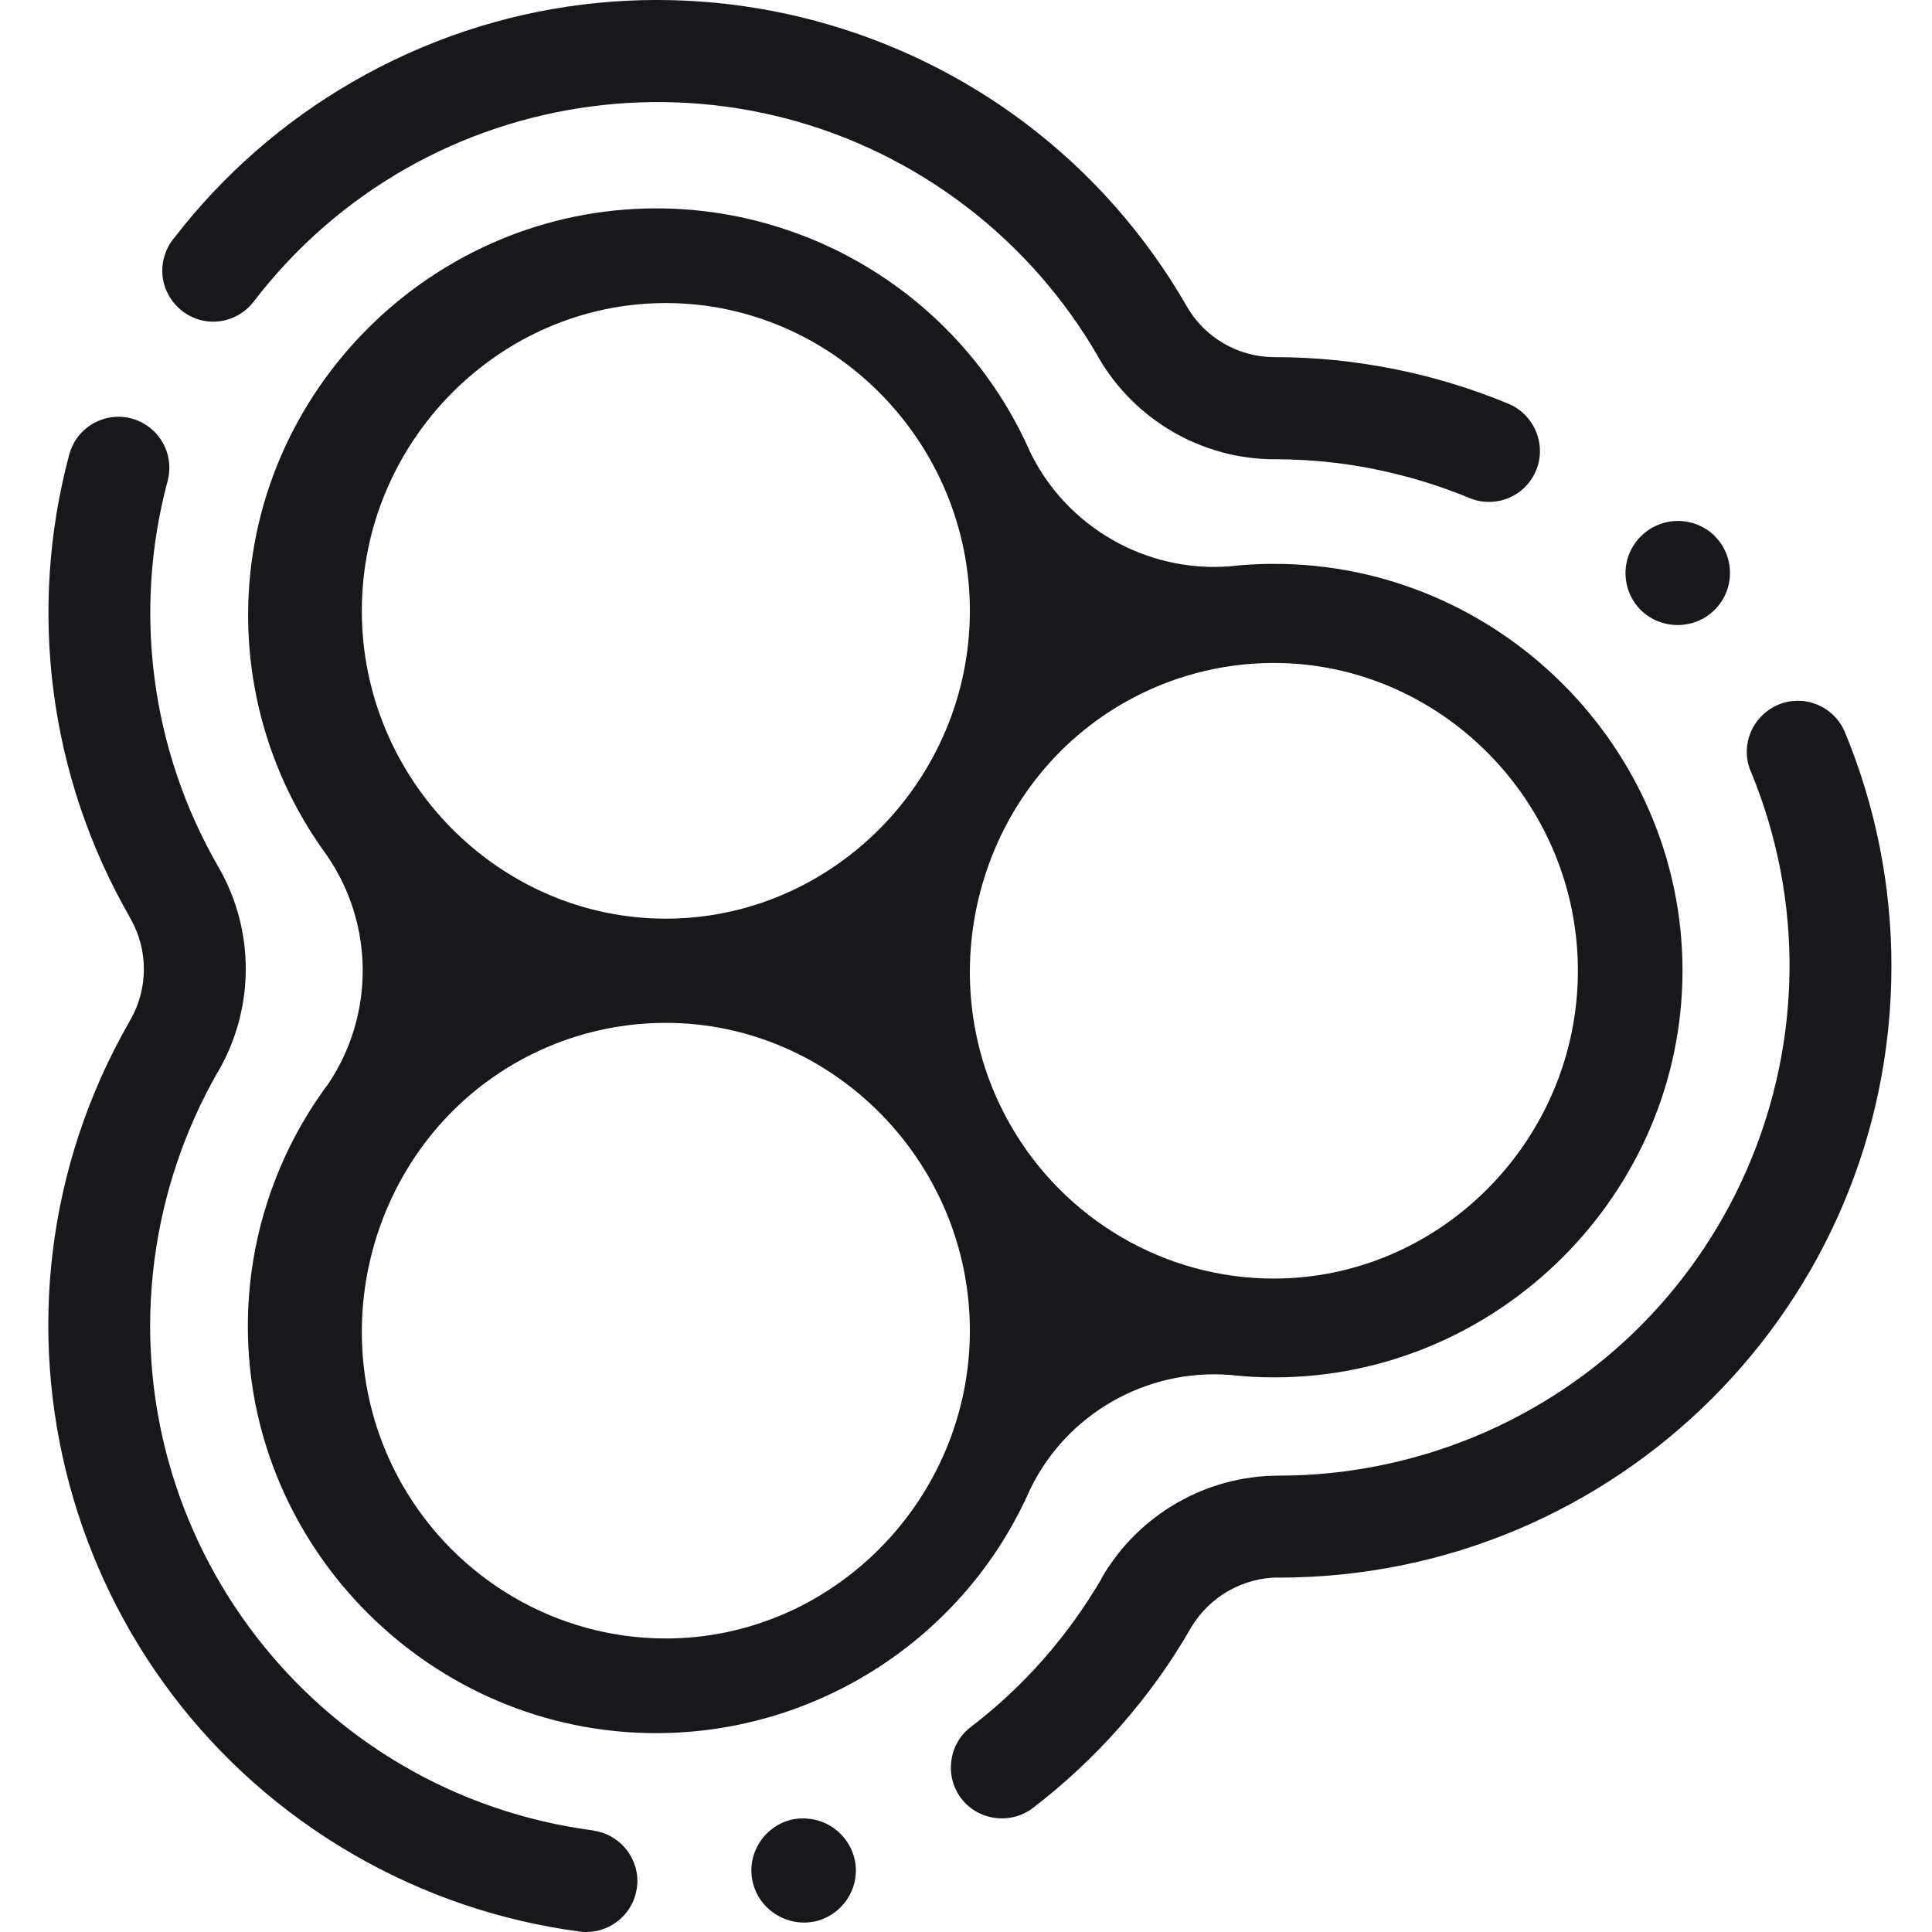 <svg width="14" height="14" viewBox="0 0 14 14" fill="none" xmlns="http://www.w3.org/2000/svg">
<path fill-rule="evenodd" clip-rule="evenodd" d="M12.425 3.884C12.573 4.031 12.573 4.272 12.425 4.419C12.278 4.566 12.036 4.566 11.888 4.419C11.818 4.348 11.779 4.253 11.779 4.153C11.779 3.945 11.95 3.775 12.159 3.775C12.258 3.775 12.354 3.814 12.426 3.884L12.425 3.884ZM10.101 2.674C10.385 2.73 10.664 2.815 10.931 2.926C11.118 3.004 11.209 3.222 11.131 3.409C11.074 3.547 10.94 3.637 10.79 3.637C10.742 3.637 10.694 3.628 10.649 3.609H10.649C10.428 3.518 10.2 3.448 9.966 3.401C9.96 3.399 9.954 3.398 9.948 3.397C9.72 3.352 9.489 3.329 9.256 3.328H9.237C8.711 3.328 8.223 3.045 7.959 2.589C7.958 2.586 7.956 2.583 7.955 2.58C7.713 2.163 7.392 1.797 7.011 1.504C5.394 0.261 3.079 0.566 1.838 2.186C1.768 2.277 1.66 2.331 1.545 2.331C1.343 2.331 1.176 2.164 1.176 1.961C1.176 1.88 1.203 1.801 1.252 1.736C1.256 1.731 1.26 1.727 1.264 1.722C1.616 1.266 2.054 0.883 2.552 0.595C4.669 -0.63 7.376 0.097 8.599 2.218V2.219L8.602 2.224C8.731 2.445 8.966 2.583 9.222 2.588H9.238C9.528 2.588 9.817 2.617 10.102 2.674H10.101ZM0.939 7.401C0.942 7.395 0.945 7.389 0.949 7.383C1.074 7.159 1.074 6.885 0.948 6.661C0.944 6.655 0.941 6.648 0.938 6.642C0.356 5.628 0.199 4.423 0.502 3.293C0.545 3.132 0.692 3.02 0.858 3.02C1.061 3.02 1.227 3.186 1.227 3.389C1.227 3.421 1.223 3.453 1.215 3.484C0.962 4.426 1.093 5.431 1.579 6.276C1.583 6.283 1.587 6.29 1.591 6.297C1.845 6.747 1.844 7.3 1.589 7.75C1.585 7.758 1.58 7.767 1.574 7.775C1.337 8.191 1.183 8.649 1.12 9.124C0.854 11.145 2.277 12.998 4.298 13.264V13.265C4.48 13.289 4.619 13.447 4.619 13.631C4.619 13.647 4.617 13.663 4.615 13.679C4.589 13.88 4.402 14.023 4.202 13.997H4.203C3.626 13.921 3.07 13.732 2.566 13.441C0.45 12.22 -0.277 9.518 0.939 7.401ZM1.576 7.837C1.585 7.829 1.594 7.82 1.602 7.811L1.603 7.81C1.595 7.819 1.586 7.829 1.576 7.837ZM5.924 13.919C5.722 13.972 5.512 13.852 5.458 13.652C5.403 13.451 5.525 13.242 5.727 13.188C5.758 13.18 5.789 13.177 5.821 13.177C6.03 13.177 6.202 13.347 6.202 13.555C6.202 13.723 6.088 13.873 5.924 13.919H5.924ZM9.268 11.431C9.007 11.431 8.766 11.569 8.632 11.792C8.631 11.795 8.629 11.798 8.627 11.801C8.482 12.053 8.312 12.289 8.12 12.507C8.182 12.437 8.182 12.438 8.12 12.507C8.116 12.512 8.113 12.516 8.109 12.52C7.92 12.733 7.711 12.928 7.485 13.101C7.324 13.224 7.09 13.194 6.966 13.033C6.843 12.872 6.873 12.638 7.034 12.515C7.227 12.368 7.404 12.202 7.564 12.02C7.504 12.088 7.504 12.087 7.564 12.02C7.568 12.015 7.573 12.01 7.577 12.005C7.729 11.83 7.863 11.642 7.98 11.443C7.982 11.438 7.984 11.434 7.986 11.43C8.251 10.975 8.74 10.693 9.267 10.693C9.753 10.693 10.234 10.597 10.683 10.412C12.567 9.633 13.463 7.479 12.69 5.597C12.688 5.593 12.687 5.59 12.685 5.586C12.667 5.542 12.658 5.495 12.658 5.448C12.658 5.245 12.825 5.078 13.028 5.078C13.176 5.078 13.31 5.167 13.368 5.303C13.591 5.841 13.706 6.417 13.706 7C13.706 9.448 11.719 11.432 9.267 11.432L9.268 11.431ZM8.909 4.104C9.007 4.093 9.105 4.087 9.204 4.086C9.214 4.086 9.224 4.086 9.234 4.086C10.856 4.086 12.192 5.416 12.192 7.033C12.192 8.65 10.856 9.981 9.234 9.981C9.126 9.981 9.017 9.975 8.91 9.963C8.303 9.917 7.726 10.248 7.463 10.796C6.992 11.865 5.926 12.559 4.754 12.559C3.131 12.559 1.796 11.228 1.796 9.611C1.796 8.977 2.001 8.36 2.38 7.852C2.715 7.351 2.711 6.695 2.369 6.199C2.334 6.151 2.3 6.102 2.268 6.052C1.961 5.576 1.798 5.023 1.798 4.457C1.798 2.84 3.133 1.51 4.755 1.51C5.927 1.51 6.992 2.203 7.463 3.272C7.727 3.818 8.303 4.15 8.91 4.104H8.909ZM2.914 10.757C3.308 11.447 4.037 11.873 4.824 11.873C6.033 11.873 7.028 10.866 7.028 9.642C7.028 8.419 6.033 7.412 4.824 7.412C4.437 7.412 4.056 7.515 3.721 7.711C2.674 8.323 2.31 9.698 2.914 10.757ZM7.32 8.149C7.714 8.839 8.443 9.265 9.23 9.265C10.439 9.265 11.434 8.258 11.434 7.034C11.434 5.811 10.439 4.804 9.23 4.804C8.843 4.804 8.463 4.907 8.127 5.103C7.08 5.715 6.716 7.09 7.32 8.149ZM4.826 6.657C6.034 6.656 7.028 5.65 7.028 4.426C7.028 3.203 6.034 2.196 4.825 2.196C3.616 2.196 2.622 3.203 2.622 4.426C2.622 4.427 2.622 4.427 2.622 4.427C2.622 5.65 3.617 6.657 4.825 6.657C4.825 6.657 4.826 6.657 4.826 6.657Z" fill="#18181C"/>
</svg>
